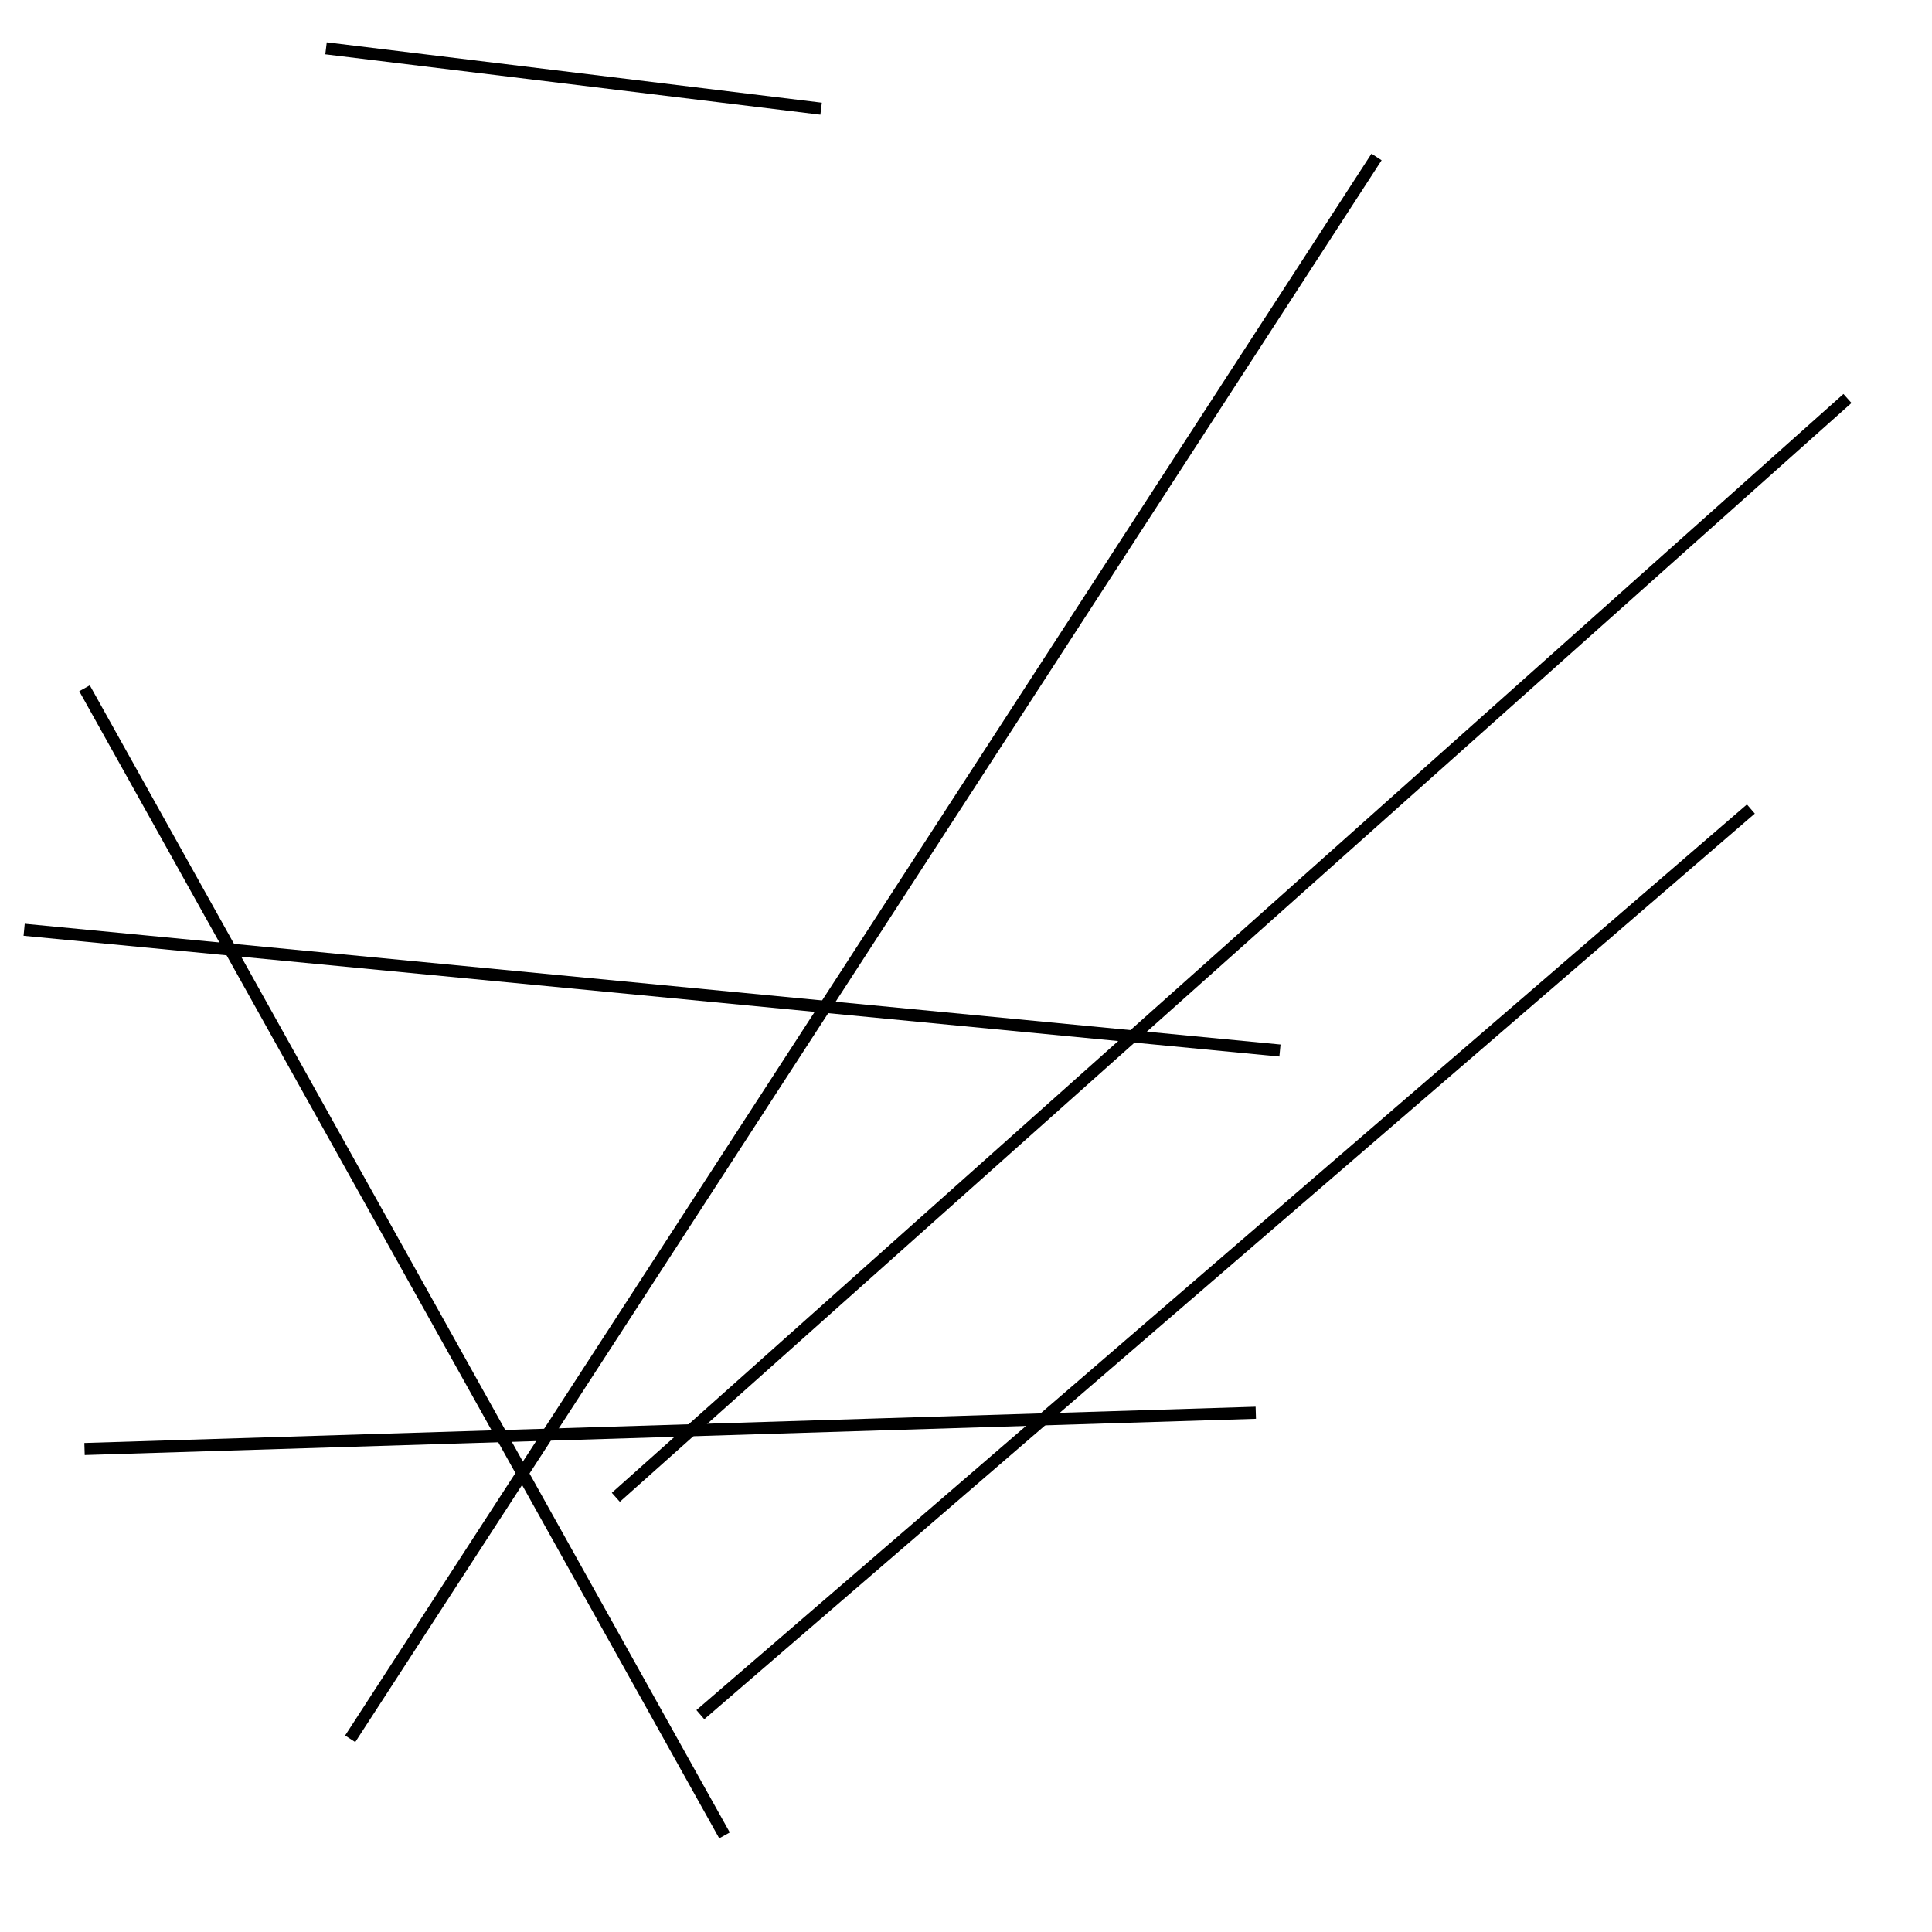 <?xml version="1.0" encoding="utf-8" ?>
<svg baseProfile="full" height="160" version="1.1" width="160" xmlns="http://www.w3.org/2000/svg" xmlns:ev="http://www.w3.org/2001/xml-events" xmlns:xlink="http://www.w3.org/1999/xlink"><defs /><line stroke="black" stroke-width="1" x1="145" x2="58" y1="67" y2="142" /><line stroke="black" stroke-width="1" x1="7" x2="104" y1="120" y2="117" /><line stroke="black" stroke-width="1" x1="29" x2="114" y1="144" y2="13" /><line stroke="black" stroke-width="1" x1="7" x2="60" y1="57" y2="152" /><line stroke="black" stroke-width="1" x1="106" x2="2" y1="87" y2="77" /><line stroke="black" stroke-width="1" x1="27" x2="68" y1="4" y2="9" /><line stroke="black" stroke-width="1" x1="153" x2="51" y1="33" y2="124" /></svg>
